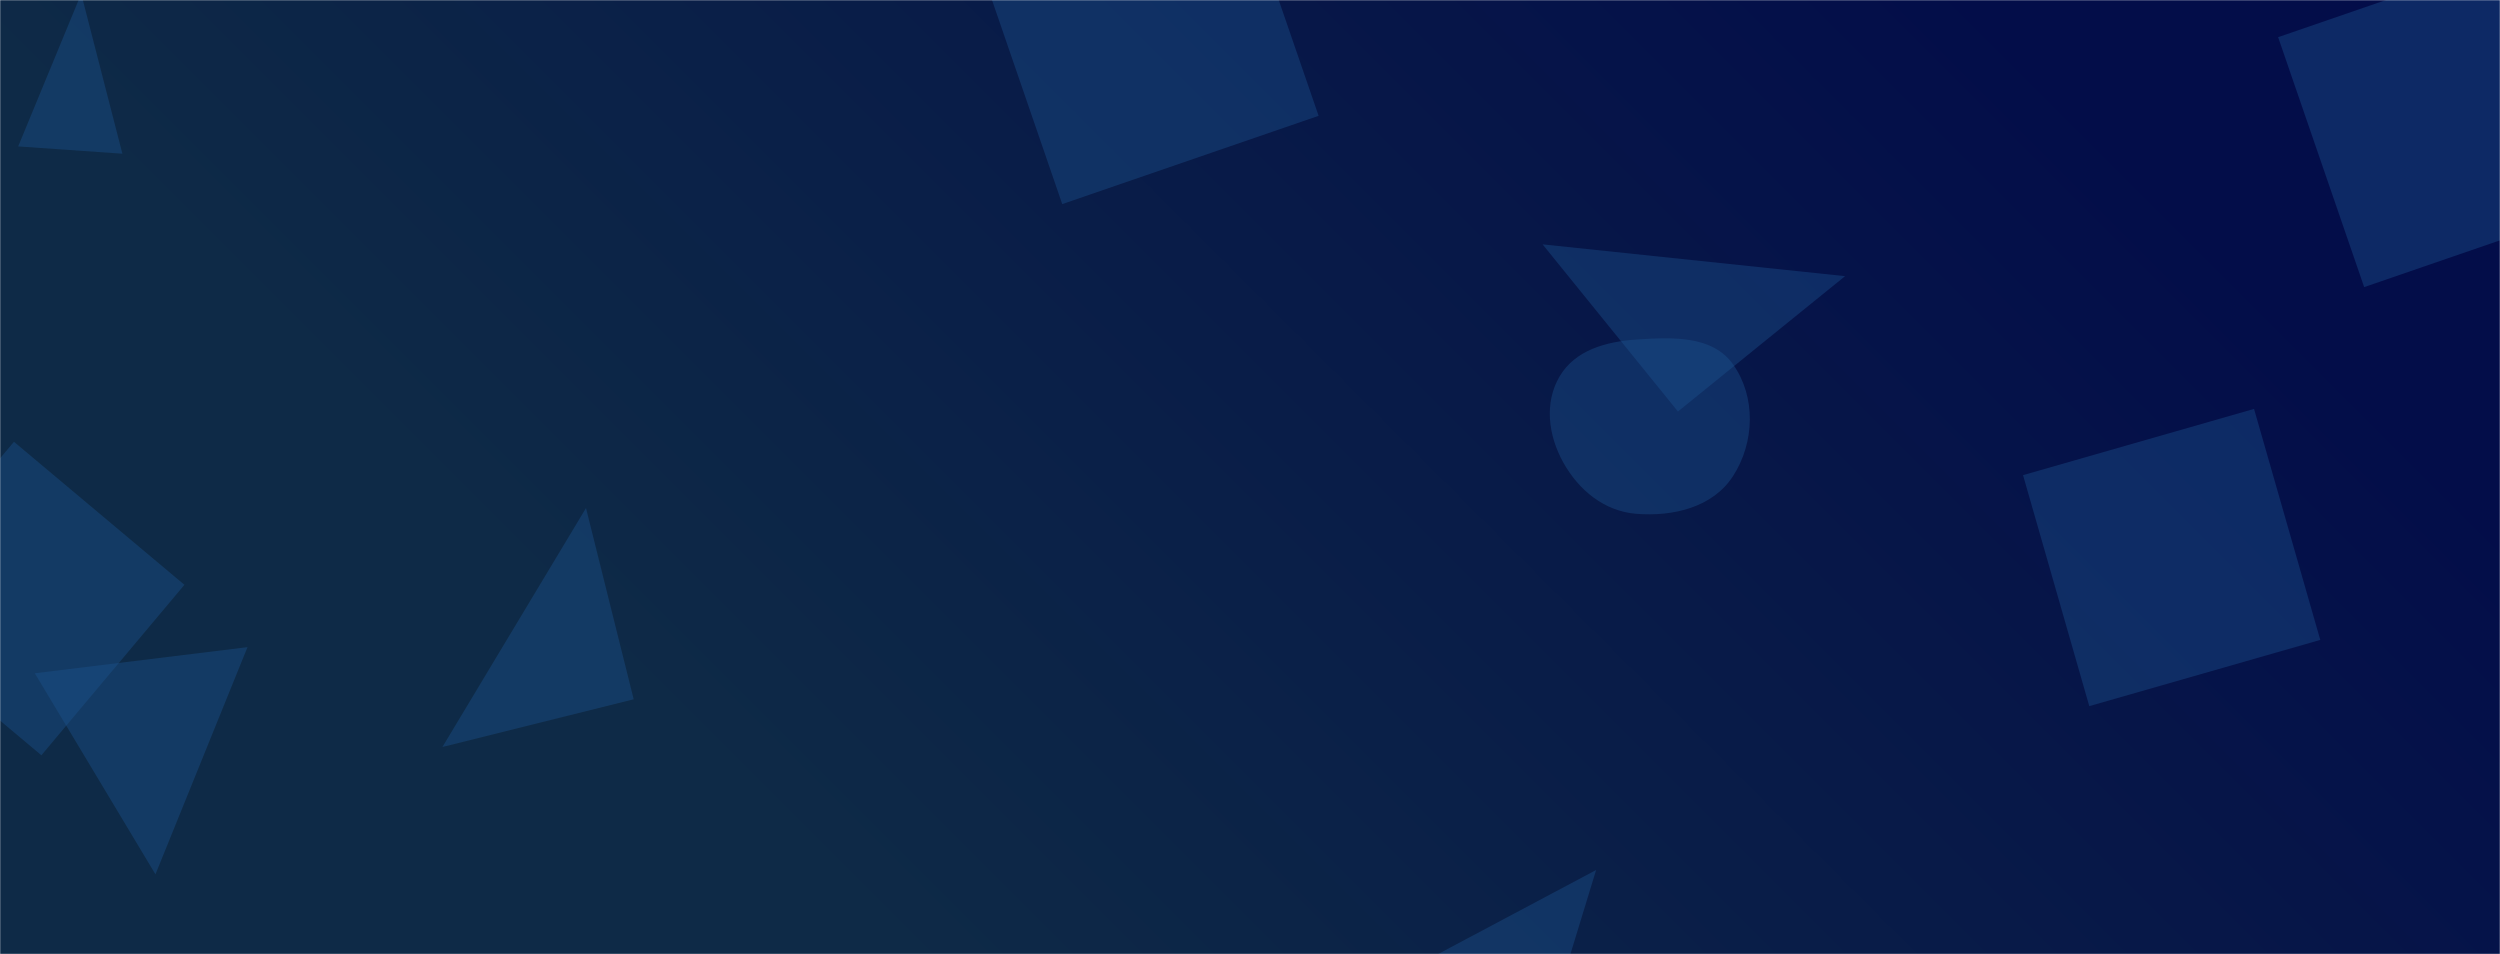 <svg xmlns="http://www.w3.org/2000/svg" version="1.1" xmlns:xlink="http://www.w3.org/1999/xlink" xmlns:svgjs="http://svgjs.com/svgjs" width="1470" height="561" preserveAspectRatio="none" viewBox="0 0 1470 561"><g mask="url(&quot;#SvgjsMask1538&quot;)" fill="none"><rect width="1470" height="561" x="0" y="0" fill="url(#SvgjsLinearGradient1539)"></rect><path d="M372.607 411.183L344.567 298.722 260.146 439.223z" fill="rgba(28, 83, 142, 0.4)" class="triangle-float2"></path><path d="M1486.496-28.753L1339.527 21.852 1390.133 168.821 1537.102 118.216z" fill="rgba(28, 83, 142, 0.4)" class="triangle-float3"></path><path d="M894.221 656.458L938.521 511.558 749.32 612.158z" fill="rgba(28, 83, 142, 0.4)" class="triangle-float1"></path><path d="M8.207 259.765L-75.898 359.997 24.334 444.102 108.439 343.87z" fill="rgba(28, 83, 142, 0.4)" class="triangle-float2"></path><path d="M10.69 86.098L71.966 90.383 47.755-3.673z" fill="rgba(28, 83, 142, 0.4)" class="triangle-float3"></path><path d="M986.627 241.968L1084.907 162.382 907.041 143.688z" fill="rgba(28, 83, 142, 0.4)" class="triangle-float1"></path><path d="M91.404 514.114L145.525 380.526 20.467 395.881z" fill="rgba(28, 83, 142, 0.4)" class="triangle-float3"></path><path d="M1364.319 376.263L1325.372 240.438 1189.547 279.386 1228.494 415.211z" fill="rgba(28, 83, 142, 0.4)" class="triangle-float3"></path><path d="M775.338 68.1L723.437-82.635 572.702-30.733 624.604 120.001z" fill="rgba(28, 83, 142, 0.4)" class="triangle-float2"></path><path d="M962.061,302.111C983.807,303.878,1007.117,298.308,1018.987,280.001C1031.768,260.289,1032.615,233.411,1019.032,214.242C1006.885,197.099,983.022,198.234,962.061,199.664C944.303,200.876,926.219,205.891,917.133,221.196C907.879,236.783,910.382,256.043,919.181,271.891C928.279,288.277,943.381,300.593,962.061,302.111" fill="rgba(28, 83, 142, 0.4)" class="triangle-float2"></path></g><defs><mask id="SvgjsMask1538"><rect width="1470" height="561" fill="#ffffff"></rect></mask><linearGradient x1="15.46%" y1="140.51%" x2="84.54%" y2="-40.51%" gradientUnits="userSpaceOnUse" id="SvgjsLinearGradient1539"><stop stop-color="rgba(14, 42, 71, 1)" offset="0.26"></stop><stop stop-color="rgba(3, 13, 73, 1)" offset="0.85"></stop></linearGradient><style>
            @keyframes float1 {
                0%{transform: translate(0, 0)}
                50%{transform: translate(-10px, 0)}
                100%{transform: translate(0, 0)}
            }

            .triangle-float1 {
                animation: float1 5s infinite;
            }

            @keyframes float2 {
                0%{transform: translate(0, 0)}
                50%{transform: translate(-5px, -5px)}
                100%{transform: translate(0, 0)}
            }

            .triangle-float2 {
                animation: float2 4s infinite;
            }

            @keyframes float3 {
                0%{transform: translate(0, 0)}
                50%{transform: translate(0, -10px)}
                100%{transform: translate(0, 0)}
            }

            .triangle-float3 {
                animation: float3 6s infinite;
            }
        </style></defs></svg>